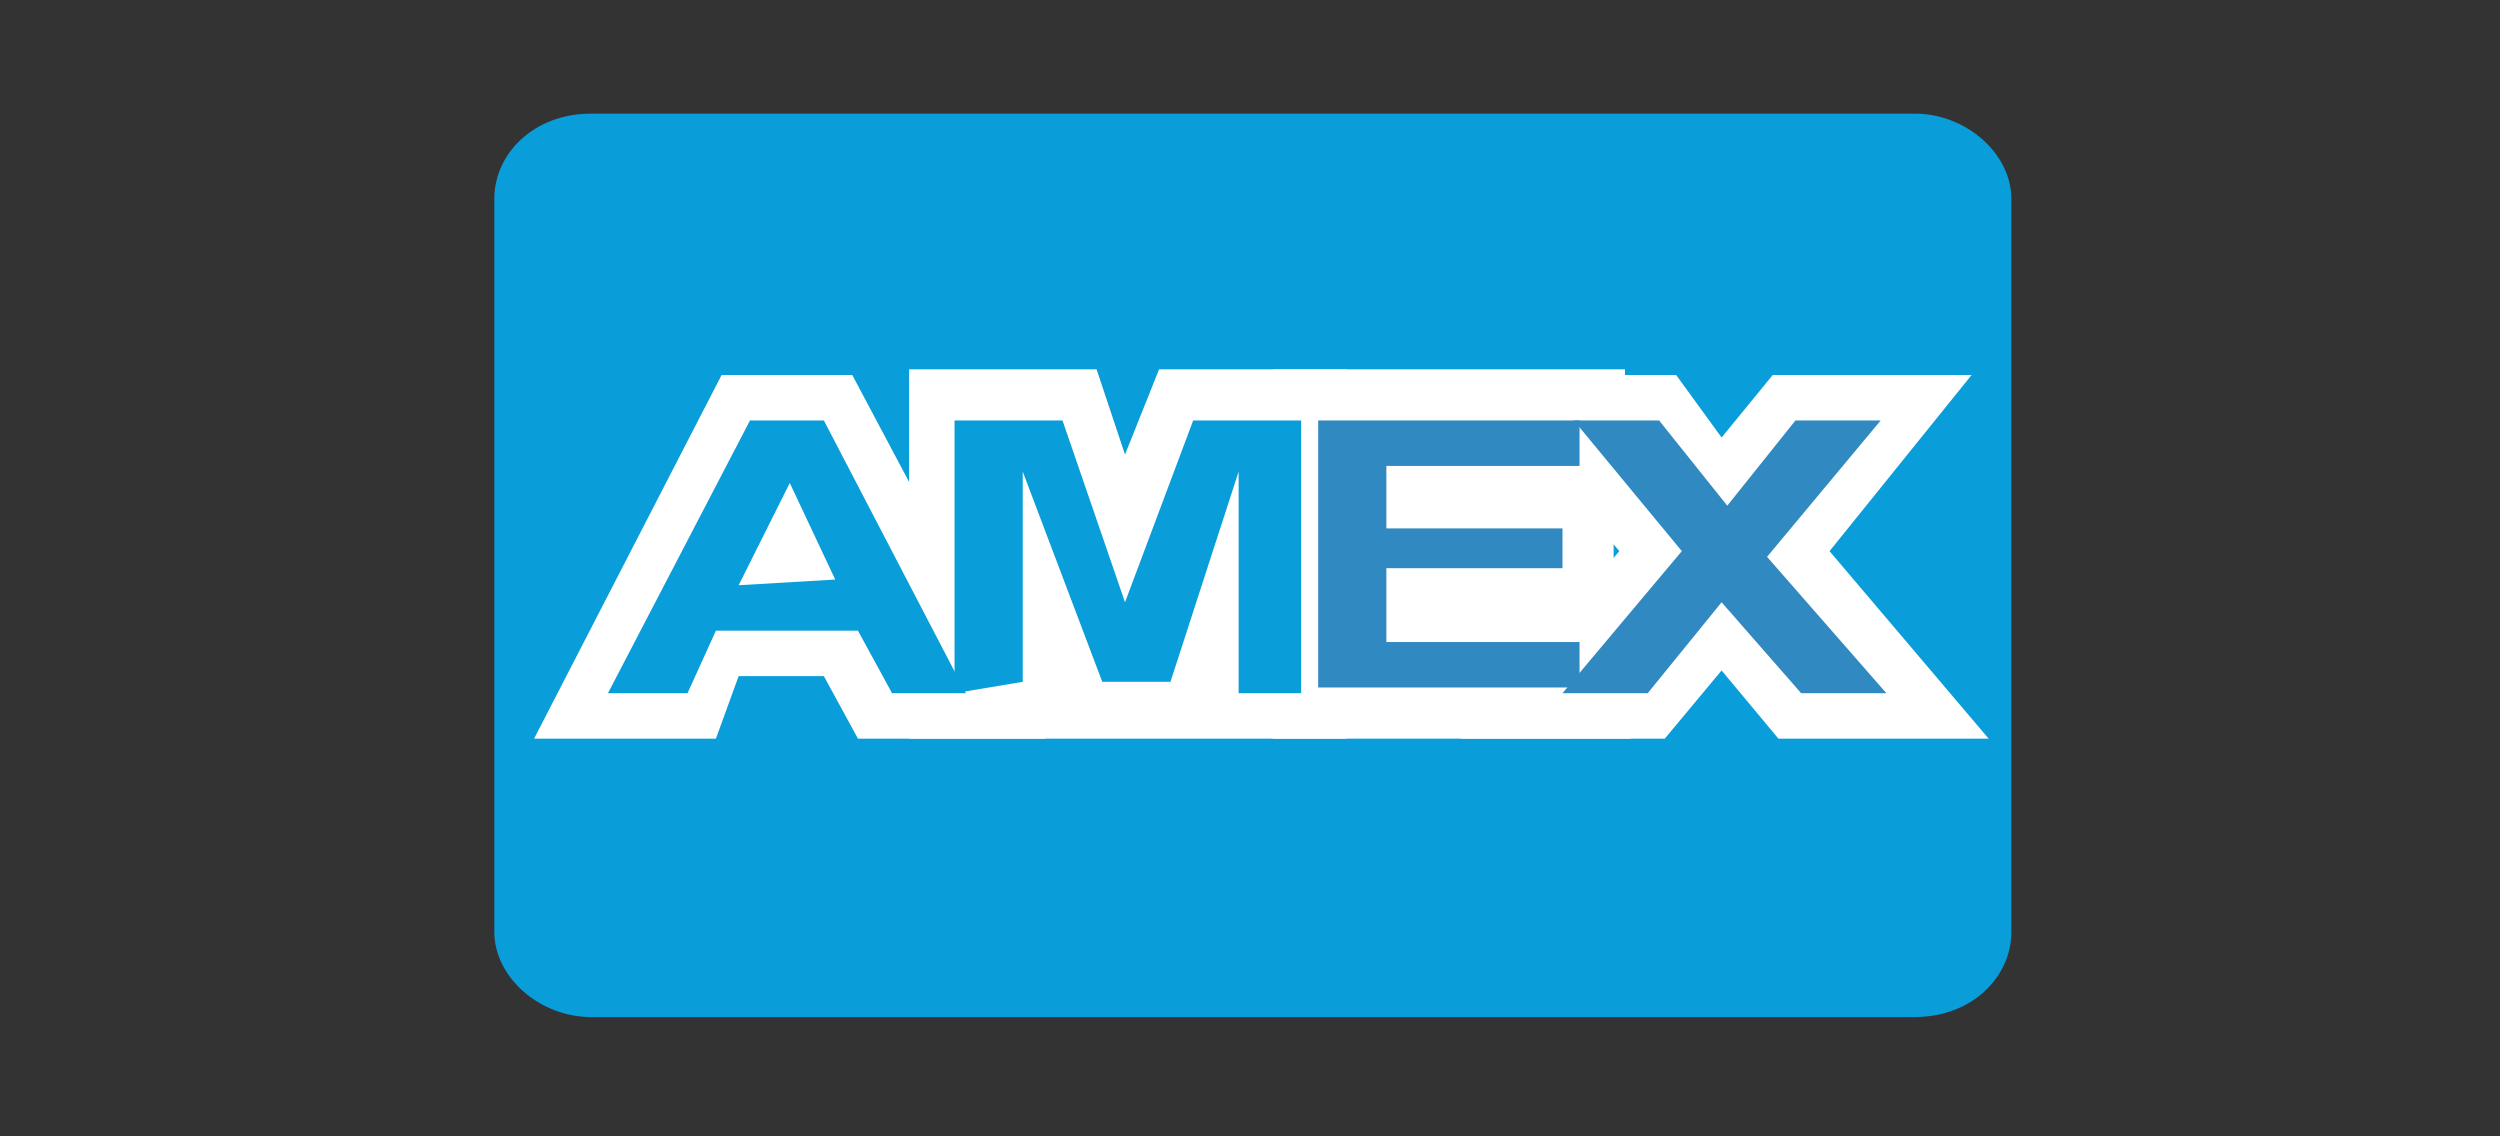 <svg version="1.1" id="Layer_1" xmlns="http://www.w3.org/2000/svg" xmlns:xlink="http://www.w3.org/1999/xlink" x="0" y="0" viewBox="0 0 44 20" xml:space="preserve"><rect x="0" y="0" width="44" height="20" fill="#333333" stroke="none"/><style>.st2{fill:#fff}.st3{fill:#3089c0}.st4{fill:#099dd9}</style><defs><path id="SVGID_1_" d="M8.7 2h26.7v16H8.7z"/></defs><clipPath id="SVGID_2_"><use xlink:href="#SVGID_1_" overflow="visible"/></clipPath><g clip-path="url(#SVGID_2_)"><path d="M10.4 2h23.3c.9 0 1.7.7 1.7 1.5v12.9c0 .8-.7 1.5-1.7 1.5H10.4c-.9 0-1.7-.7-1.7-1.5V3.5c0-.8.7-1.5 1.7-1.5z" fill-rule="evenodd" clip-rule="evenodd" fill="#099dd9"/><path class="st2" d="M15.1 13l-.6-1.1H13l-.4 1.1H9.4l3.3-6.4H15l3.4 6.4h-3.3z"/><path class="st2" d="M16 13V6.5h3.3l.5 1.5.6-1.5h3.3V13H16z"/><path class="st2" d="M22.4 13V6.5h6.2V9h-.2v1.5h.3V13h-6.3z"/><path class="st2" d="M31.3 13l-1-1.2-1 1.2h-3.6l2.8-3.3-2.6-3.1h3.6l.8 1.1.9-1.1h3.5l-2.5 3.1L35 13h-3.7z"/><path class="st3" d="M23.2 12.2V7.4h4.6v.8h-3.4v1.1h3.1v.7h-3.1v1.3h3.4v.8h-4.6z"/><path class="st3" d="M27.5 12.2l2.1-2.5-1.9-2.3h1.5l1.2 1.5 1.2-1.5h1.5l-2 2.4 2.1 2.4h-1.5l-1.4-1.6-1.3 1.6h-1.5z"/><path class="st4" d="M17 12.2h-1.3l-.6-1.1h-2.5l-.5 1.1h-1.4l2.5-4.8h1.3l2.5 4.8zm-2.3-2l-.8-1.7-.9 1.8 1.7-.1z"/><path class="st4" d="M16.8 12.2V7.4h1.9l1.1 3.2L21 7.4h1.9v4.8h-1.1V8.3L20.6 12h-1.2L18 8.3V12l-1.2.2z"/></g></svg>